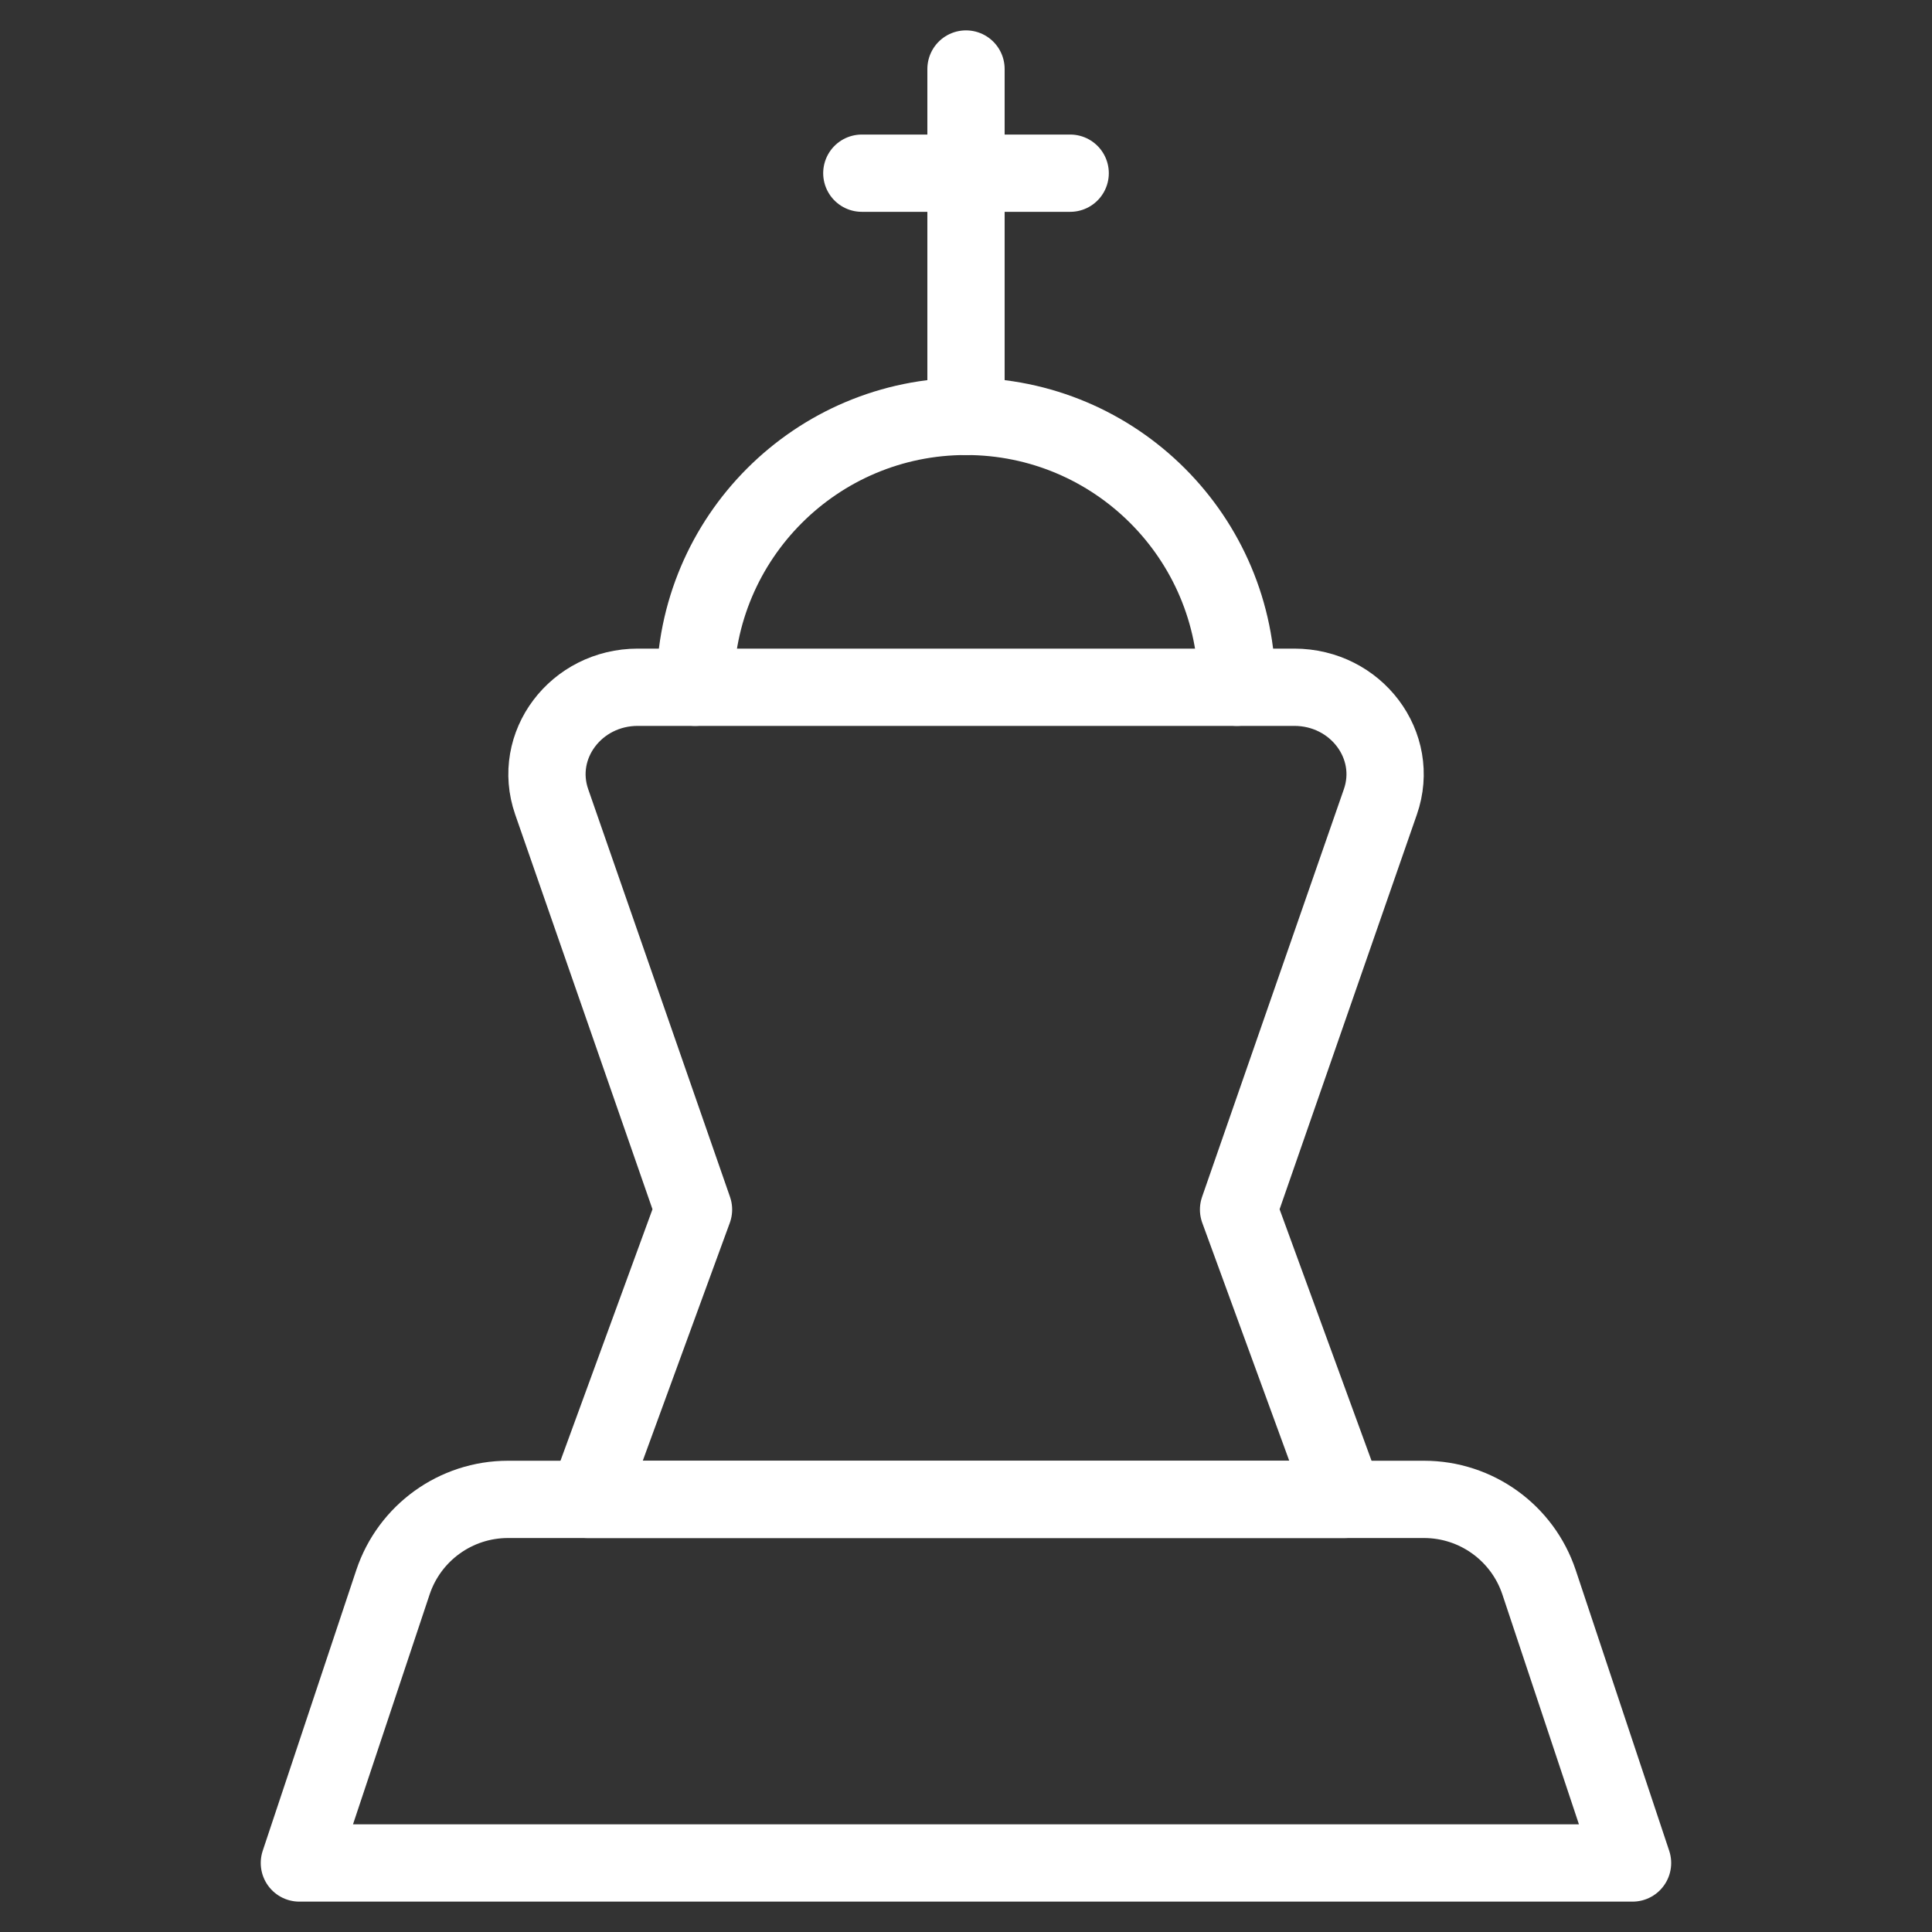 <svg width="25" height="25" viewBox="0 0 25 25" fill="none" xmlns="http://www.w3.org/2000/svg">
<rect x="0" y="0" width="25" height="25" fill="#333333" stroke="none"/>
<path d="M7.139 10.376L8.974 15.652L7.602 19.402H17.398L16.027 15.652L17.862 10.376C18.116 9.646 17.549 8.893 16.747 8.893H8.254C7.452 8.893 6.885 9.646 7.139 10.376Z" stroke="white" stroke-linecap="round" stroke-linejoin="round"/>
<path d="M12.5 5.388V0.893" stroke="white" stroke-linecap="round" stroke-linejoin="round"/>
<path d="M11.152 2.241H13.848" stroke="white" stroke-linecap="round" stroke-linejoin="round"/>
<path d="M16.005 8.893C16.005 6.957 14.436 5.388 12.5 5.388C10.564 5.388 8.995 6.957 8.995 8.893" stroke="white" stroke-linecap="round" stroke-linejoin="round"/>
<path d="M5.085 20.474C5.299 19.834 5.898 19.402 6.573 19.402H18.427C19.102 19.402 19.701 19.834 19.915 20.474L21.125 24.107H3.874L5.085 20.474Z" stroke="white" stroke-linecap="round" stroke-linejoin="round"/>
</svg>
